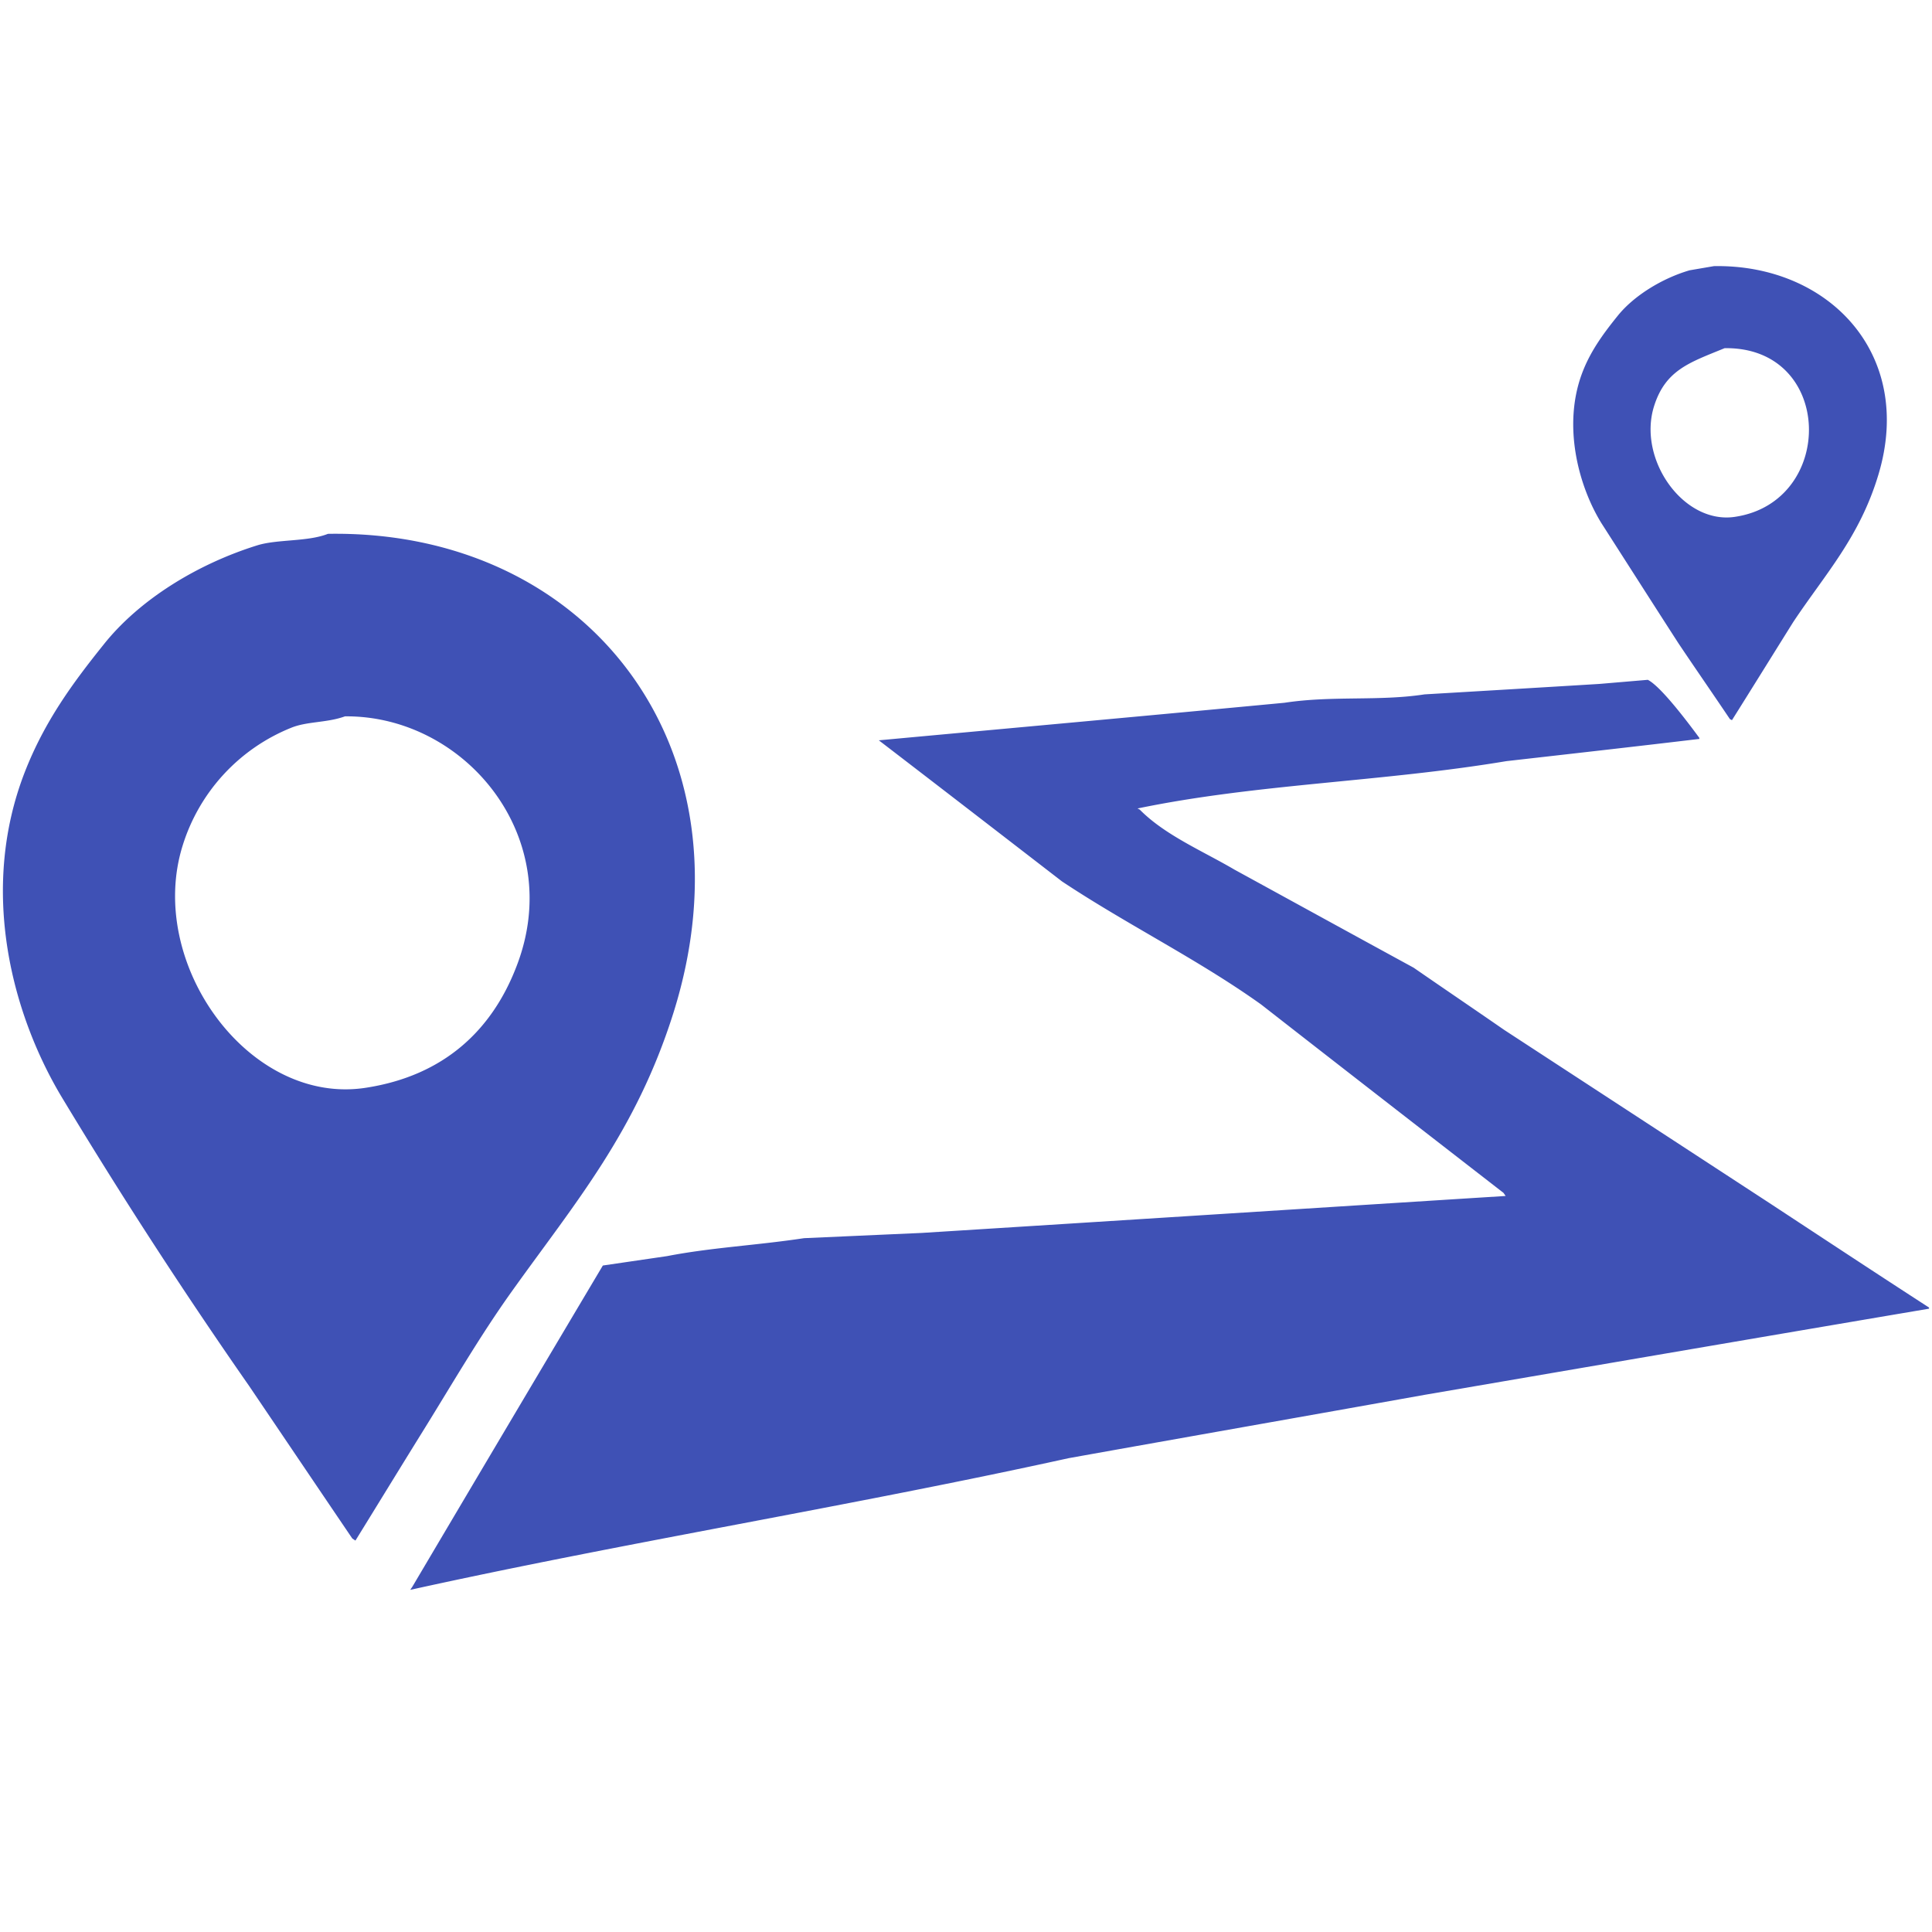 <?xml version="1.0" standalone="no"?><!DOCTYPE svg PUBLIC "-//W3C//DTD SVG 1.1//EN" "http://www.w3.org/Graphics/SVG/1.1/DTD/svg11.dtd"><svg t="1653305086904" class="icon" viewBox="0 0 1024 1024" version="1.1" xmlns="http://www.w3.org/2000/svg" p-id="5895" xmlns:xlink="http://www.w3.org/1999/xlink" width="24" height="24"><defs><style type="text/css">@font-face { font-family: feedback-iconfont; src: url("//at.alicdn.com/t/font_1031158_u69w8yhxdu.woff2?t=1630033759944") format("woff2"), url("//at.alicdn.com/t/font_1031158_u69w8yhxdu.woff?t=1630033759944") format("woff"), url("//at.alicdn.com/t/font_1031158_u69w8yhxdu.ttf?t=1630033759944") format("truetype"); }
</style></defs><path d="M889.632 340.992c8.992 13.408 18.208 26.688 27.264 40.16l1.088 0.544c10.88-17.312 21.6-34.624 32.448-51.968 16.768-25.248 35.2-44.928 45.152-78.112 19.328-64.128-26.528-111.648-87.168-110.56l-12.896 2.208c-14.56 4.256-29.472 13.44-37.984 23.968-6.976 8.64-13.952 17.888-18.4 29.056-11.424 28.384-2.56 61.184 9.6 80.928 13.6 21.216 27.232 42.592 40.896 63.776z m-12.96-125.664c6.08-19.36 19.04-23.232 37.408-30.784 58.048-0.864 59.2 81.312 5.568 89.376-27.264 4.224-51.808-30.4-42.976-58.592zM271.424 684.256c33.728-47.2 65.6-84.384 85.504-147.392 44.224-140.768-45.504-256.256-183.104-253.92-10.72 4.256-26.72 2.784-37.408 6.08-32.064 9.984-62.656 28.928-81.44 52.544-16.416 20.448-31.328 40.704-41.824 67.616-24.512 63.008-6.656 129.504 20.64 174.08a2745.216 2745.216 0 0 0 98.208 151.264c18.24 26.944 36.48 54.016 54.72 80.896l1.664 1.12c11.392-18.432 22.656-36.864 34.08-55.296 16.192-25.952 31.296-52.32 48.96-76.992z m-174.624-236.064a98.88 98.88 0 0 1 57.472-62.432c8.48-3.488 18.976-2.592 28.576-6.08 63.584-0.576 117.568 64.128 90.848 132.672-13.056 33.888-38.528 57.664-79.232 64.096-62.304 10.176-117.184-65.76-97.664-128.256z m840.736 189.248l-140.256-91.552c-16-11.072-32.064-21.952-48.032-32.992-31.744-17.312-63.264-34.624-94.944-51.968-16.928-9.952-36.832-18.24-50.272-31.872l-1.12-0.544c63.232-13.12 129.184-14.016 195.488-25.088 34.048-3.872 68.16-7.712 102.272-11.776v-0.576c-5.184-7.008-20.096-27.104-27.296-30.752l-25.664 2.176c-30.88 1.888-61.696 3.712-92.672 5.536-24.128 3.712-48.8 0.576-74.24 4.448-71.616 6.784-143.328 13.28-215.008 19.904 32.416 24.864 64.864 49.92 97.088 74.784 34.656 23.008 72.032 41.28 105.568 65.248 42.752 33.376 85.696 66.688 128.448 99.84l1.12 1.632c-103.2 6.496-206.176 13.12-309.376 19.584l-62.464 2.784c-25.408 3.84-48.992 4.928-72.576 9.504l-34.08 4.992a79071.968 79071.968 0 0 0-100.96 170.24l-1.12 1.664c114.4-25.248 232.704-44.224 348.96-69.792 62.848-11.264 125.888-22.336 188.672-33.568 89.184-15.296 178.336-30.592 267.36-45.664v-0.608c-28.352-18.336-56.544-36.96-84.896-55.584z" p-id="5896" fill="#3f51b5"></path></svg>